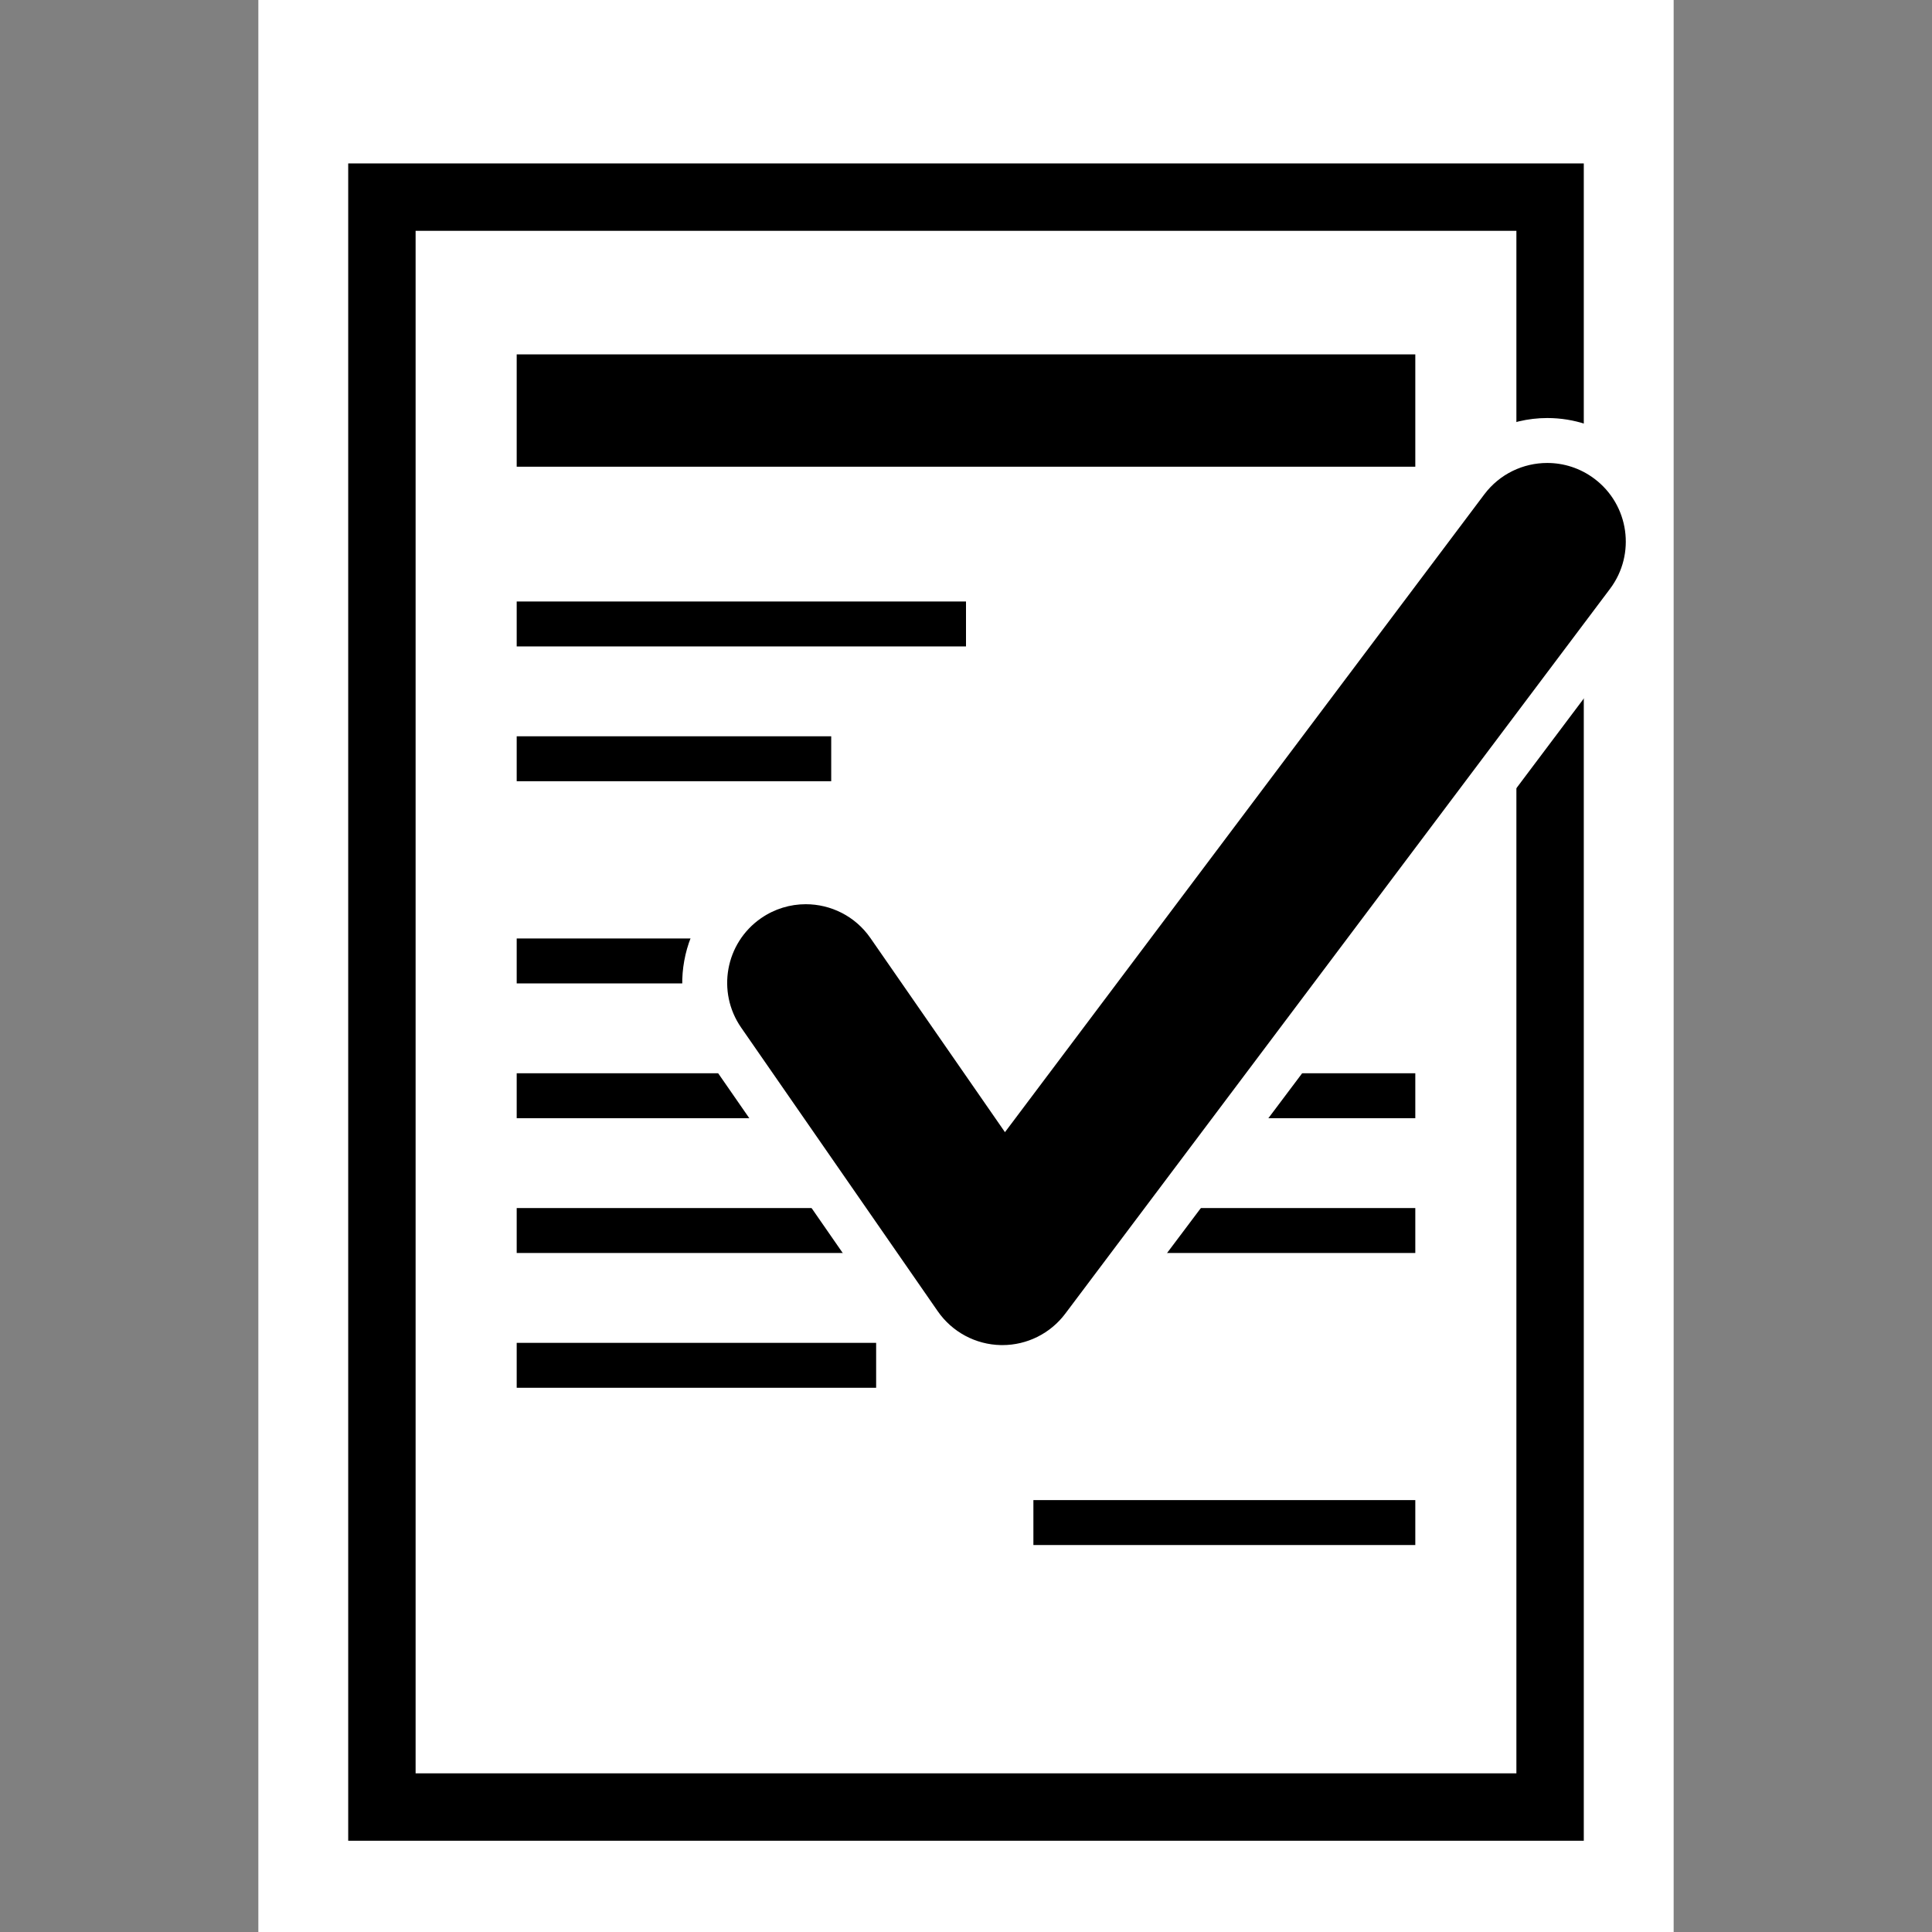 <?xml version="1.0" encoding="utf-8"?>
<!-- Generator: Adobe Illustrator 21.0.2, SVG Export Plug-In . SVG Version: 6.00 Build 0)  -->
<svg version="1.1" id="Layer_1" xmlns="http://www.w3.org/2000/svg" xmlns:xlink="http://www.w3.org/1999/xlink" x="0px" y="0px"
	 viewBox="0 0 500 500" enable-background="new 0 0 500 500" xml:space="preserve">
<rect x="0" y="0" width="500" height="500" fill="#808080" stroke="none"/>
<g>
	<polygon fill="#FFFFFF" points="409.884,0 90.116,0 66.86,0 66.86,23.256 66.86,476.744 66.86,500 90.116,500 409.884,500 
		433.14,500 433.14,476.744 433.14,23.256 433.14,0 	"/>
	<path d="M392.442,59.737v399.202H107.558V59.737H392.442 M409.884,42.295H90.116v434.086h319.767V42.295L409.884,42.295z"/>
	<rect x="133.721" y="91.714" width="232.558" height="29.07"/>
	<rect x="133.721" y="155.667" width="116.279" height="11.628"/>
	<rect x="133.721" y="190.551" width="81.395" height="11.628"/>
	<rect x="133.721" y="242.877" width="52.326" height="11.628"/>
	<rect x="133.721" y="277.76" width="232.558" height="11.628"/>
	<rect x="133.721" y="347.528" width="93.023" height="11.628"/>
	<rect x="133.721" y="312.644" width="232.558" height="11.628"/>
	<rect x="267.442" y="388.225" width="98.837" height="11.628"/>
	<path d="M258.897,353.921c-8.36-0.165-16.21-4.372-20.985-11.256l-50.872-73.401c-8.218-11.858-5.255-28.19,6.6-36.407
		c4.403-3.049,9.55-4.661,14.887-4.661c8.587,0,16.633,4.21,21.518,11.262l30.228,43.615l119.217-158.625
		c4.991-6.639,12.621-10.446,20.934-10.446c5.7,0,11.131,1.815,15.699,5.249c5.584,4.197,9.204,10.319,10.183,17.239
		c0.982,6.92-0.789,13.807-4.988,19.392L280.33,343.477c-4.917,6.544-12.735,10.447-20.914,10.447L258.897,353.921z"/>
	<path fill="#FFFFFF" d="M400.424,119.815c4.254,0,8.544,1.329,12.207,4.083c8.984,6.751,10.793,19.509,4.041,28.491
		L275.683,339.985c-3.848,5.121-9.876,8.125-16.265,8.125c-0.131,0-0.261,0-0.392-0.003c-6.535-0.128-12.612-3.384-16.335-8.755
		l-50.872-73.401c-6.402-9.238-4.104-21.913,5.134-28.315c3.536-2.45,7.577-3.626,11.576-3.626c6.448,0,12.789,3.057,16.74,8.759
		l34.816,50.233L384.138,127.94C388.138,122.62,394.244,119.815,400.424,119.815 M400.424,108.187
		c-10.007,0-19.57,4.772-25.58,12.765L260.467,273.14l-25.64-36.995c-5.972-8.618-15.803-13.763-26.297-13.763
		c-6.527,0-12.82,1.97-18.198,5.697c-7.021,4.866-11.727,12.173-13.25,20.577c-1.524,8.404,0.316,16.898,5.182,23.918l50.872,73.402
		c5.833,8.414,15.427,13.557,25.664,13.757l0.619,0.005c9.999,0,19.554-4.773,25.561-12.768l140.988-187.596
		c5.131-6.826,7.297-15.244,6.098-23.701c-1.2-8.457-5.621-15.94-12.449-21.071C414.034,110.405,407.397,108.187,400.424,108.187
		L400.424,108.187z"/>
</g>
</svg>
